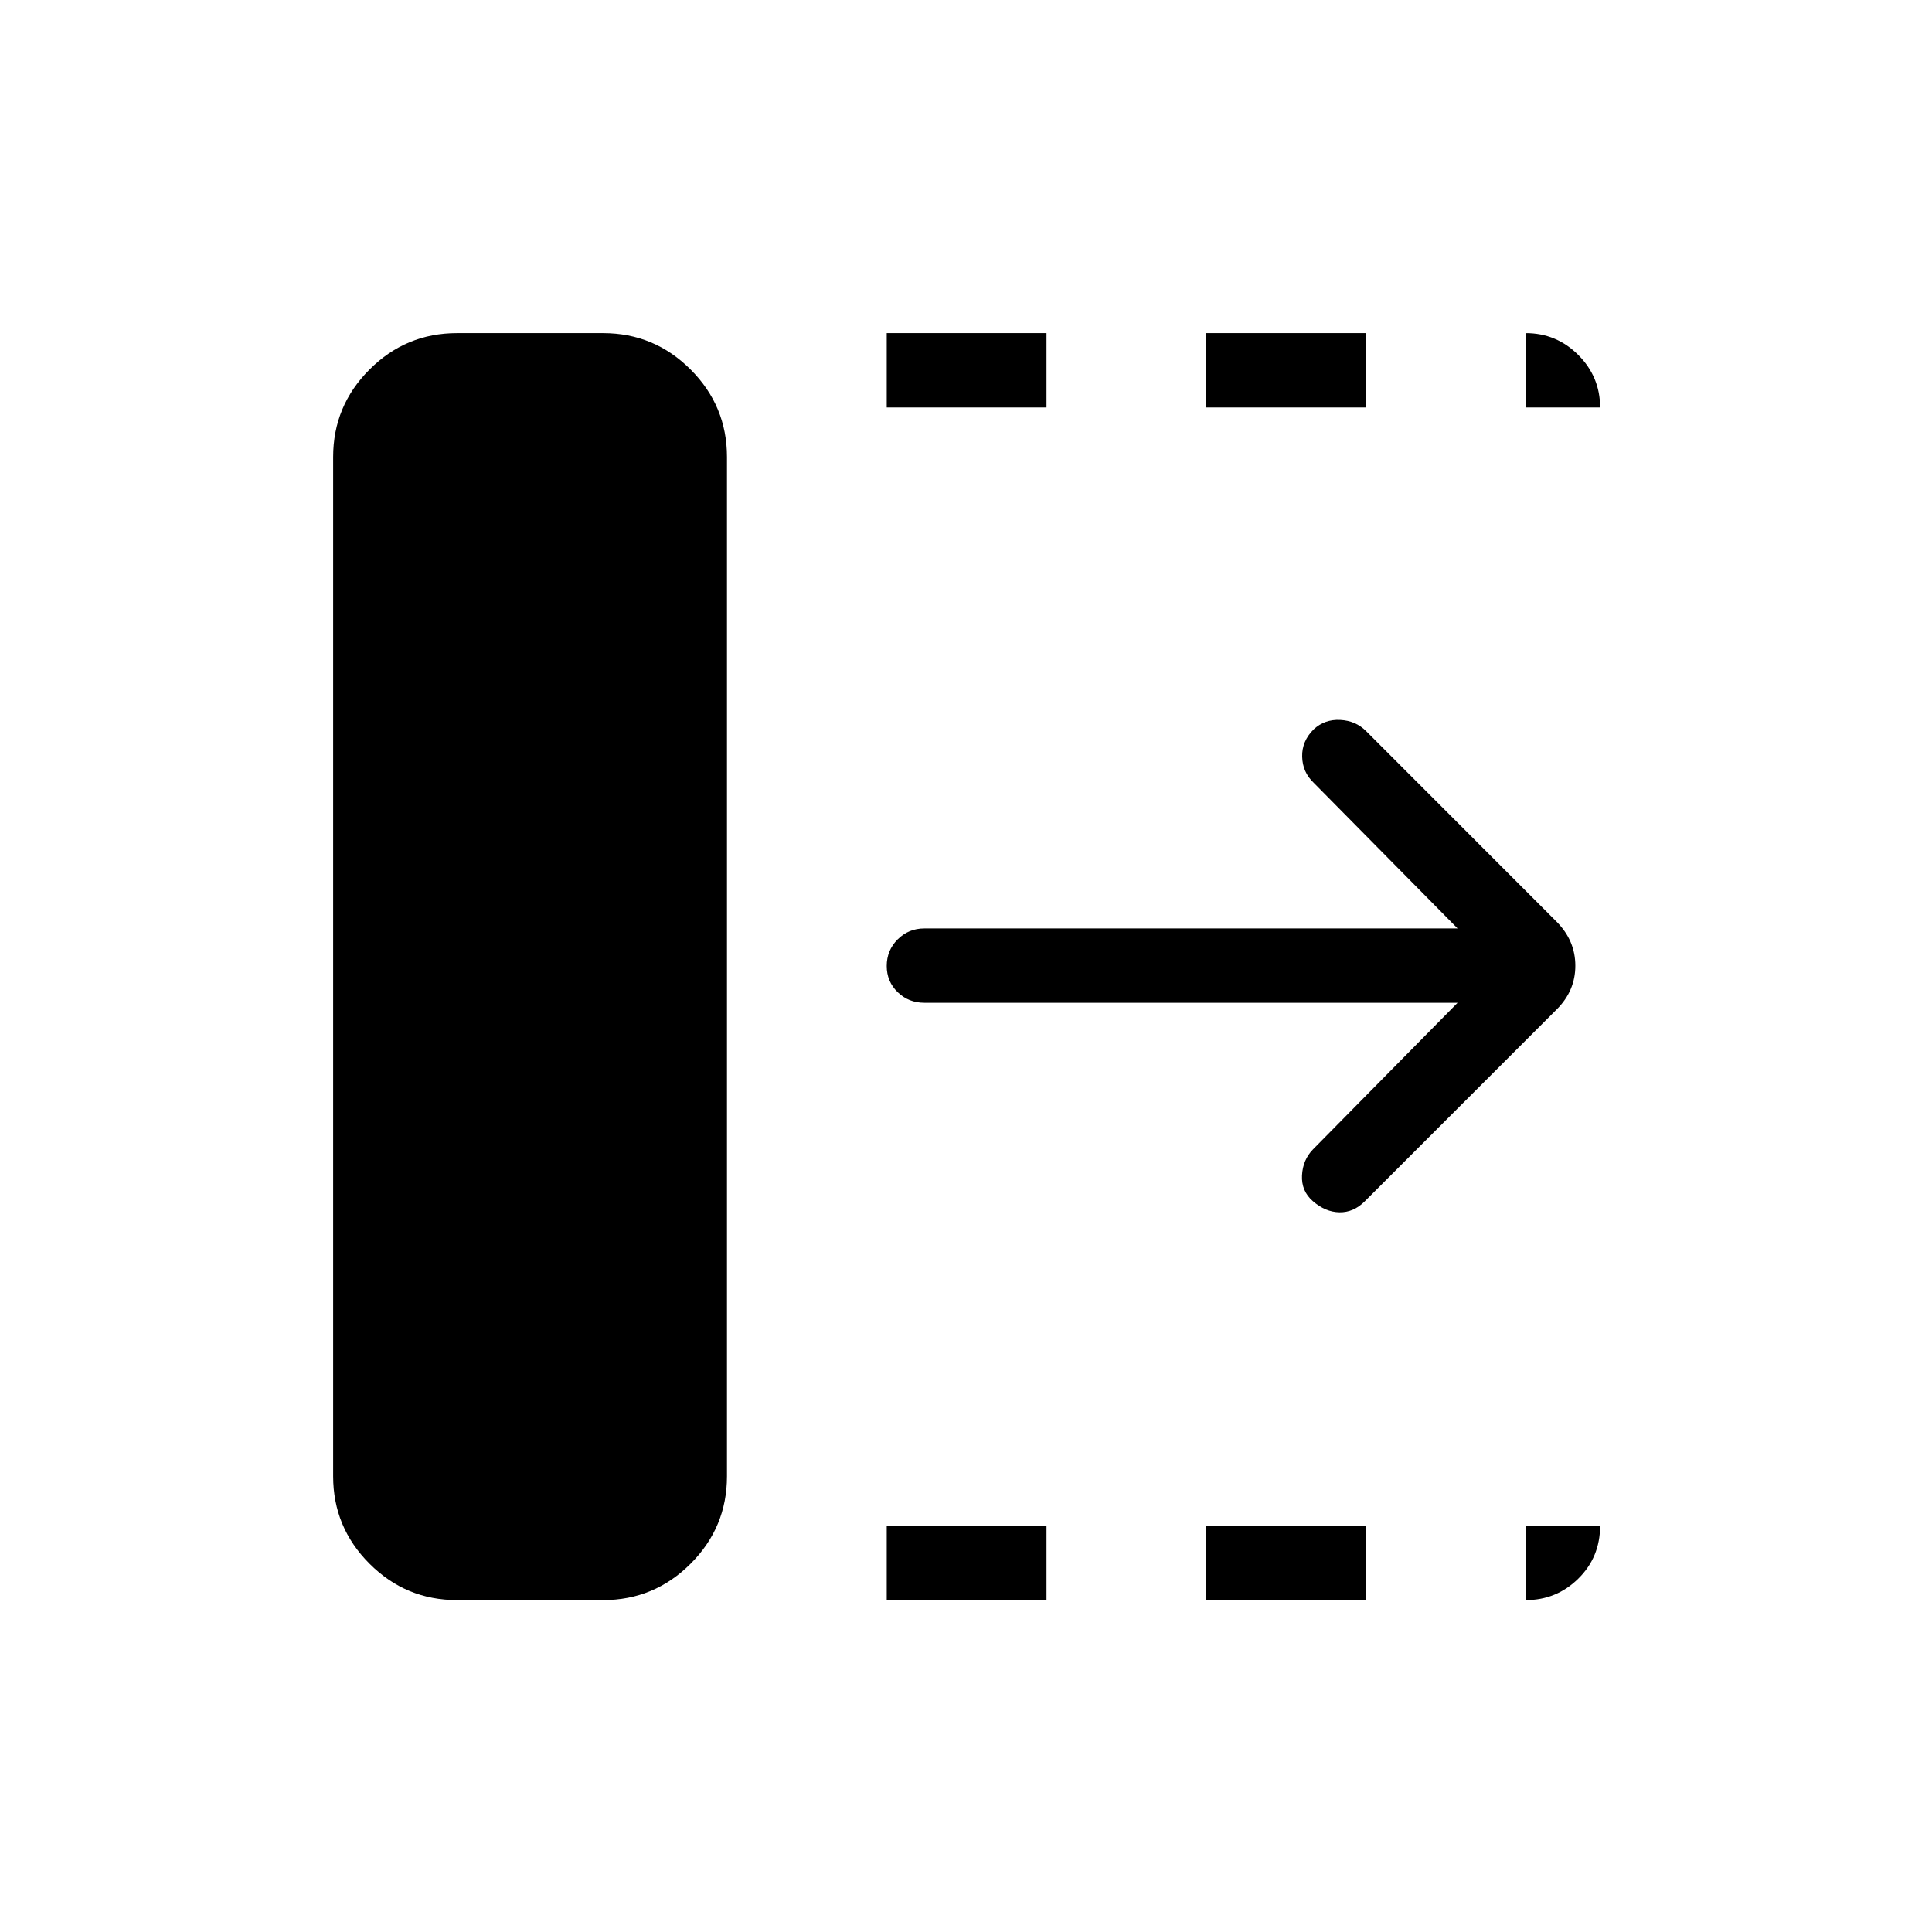 <svg xmlns="http://www.w3.org/2000/svg" height="24" viewBox="0 96 960 960" width="24"><path d="M440.615 891.077v-36.923H520v36.923h-79.385Zm0-592.615v-36.924H520v36.924h-79.385Zm158.77 592.615v-36.923h79.384v36.923h-79.384Zm0-592.615v-36.924h79.384v36.924h-79.384Zm124.884 295.807h-265q-7.769 0-13.211-5.257-5.443-5.258-5.443-13.039t5.443-13.204q5.442-5.423 13.211-5.423h265l-71.538-72.423q-5.5-5.231-5.693-12.923-.192-7.692 5.689-13.557 5.465-5.097 13.215-4.712 7.75.384 12.933 5.615l94.702 94.769q9.192 9.326 9.192 21.759 0 12.434-9.192 21.626l-95.538 95.539q-5.5 5.468-12.481 5.349-6.981-.119-13.242-5.577-5.739-5.003-5.355-12.753.385-7.75 5.501-12.981l71.807-72.808ZM227.077 891.077q-25.385 0-43.462-18.077t-18.077-43.461V323.077q0-25.385 18.077-43.462t43.462-18.077h72.615q25.385 0 43.462 18.077t18.077 43.462v506.462q0 25.384-18.077 43.461-18.077 18.077-43.462 18.077h-72.615Zm531.077-592.615v-36.924q15.231 0 26.077 10.846 10.846 10.847 10.846 26.078h-36.923Zm0 592.615v-36.923h36.923q0 15.615-10.846 26.269-10.846 10.654-26.077 10.654Z"/></svg>